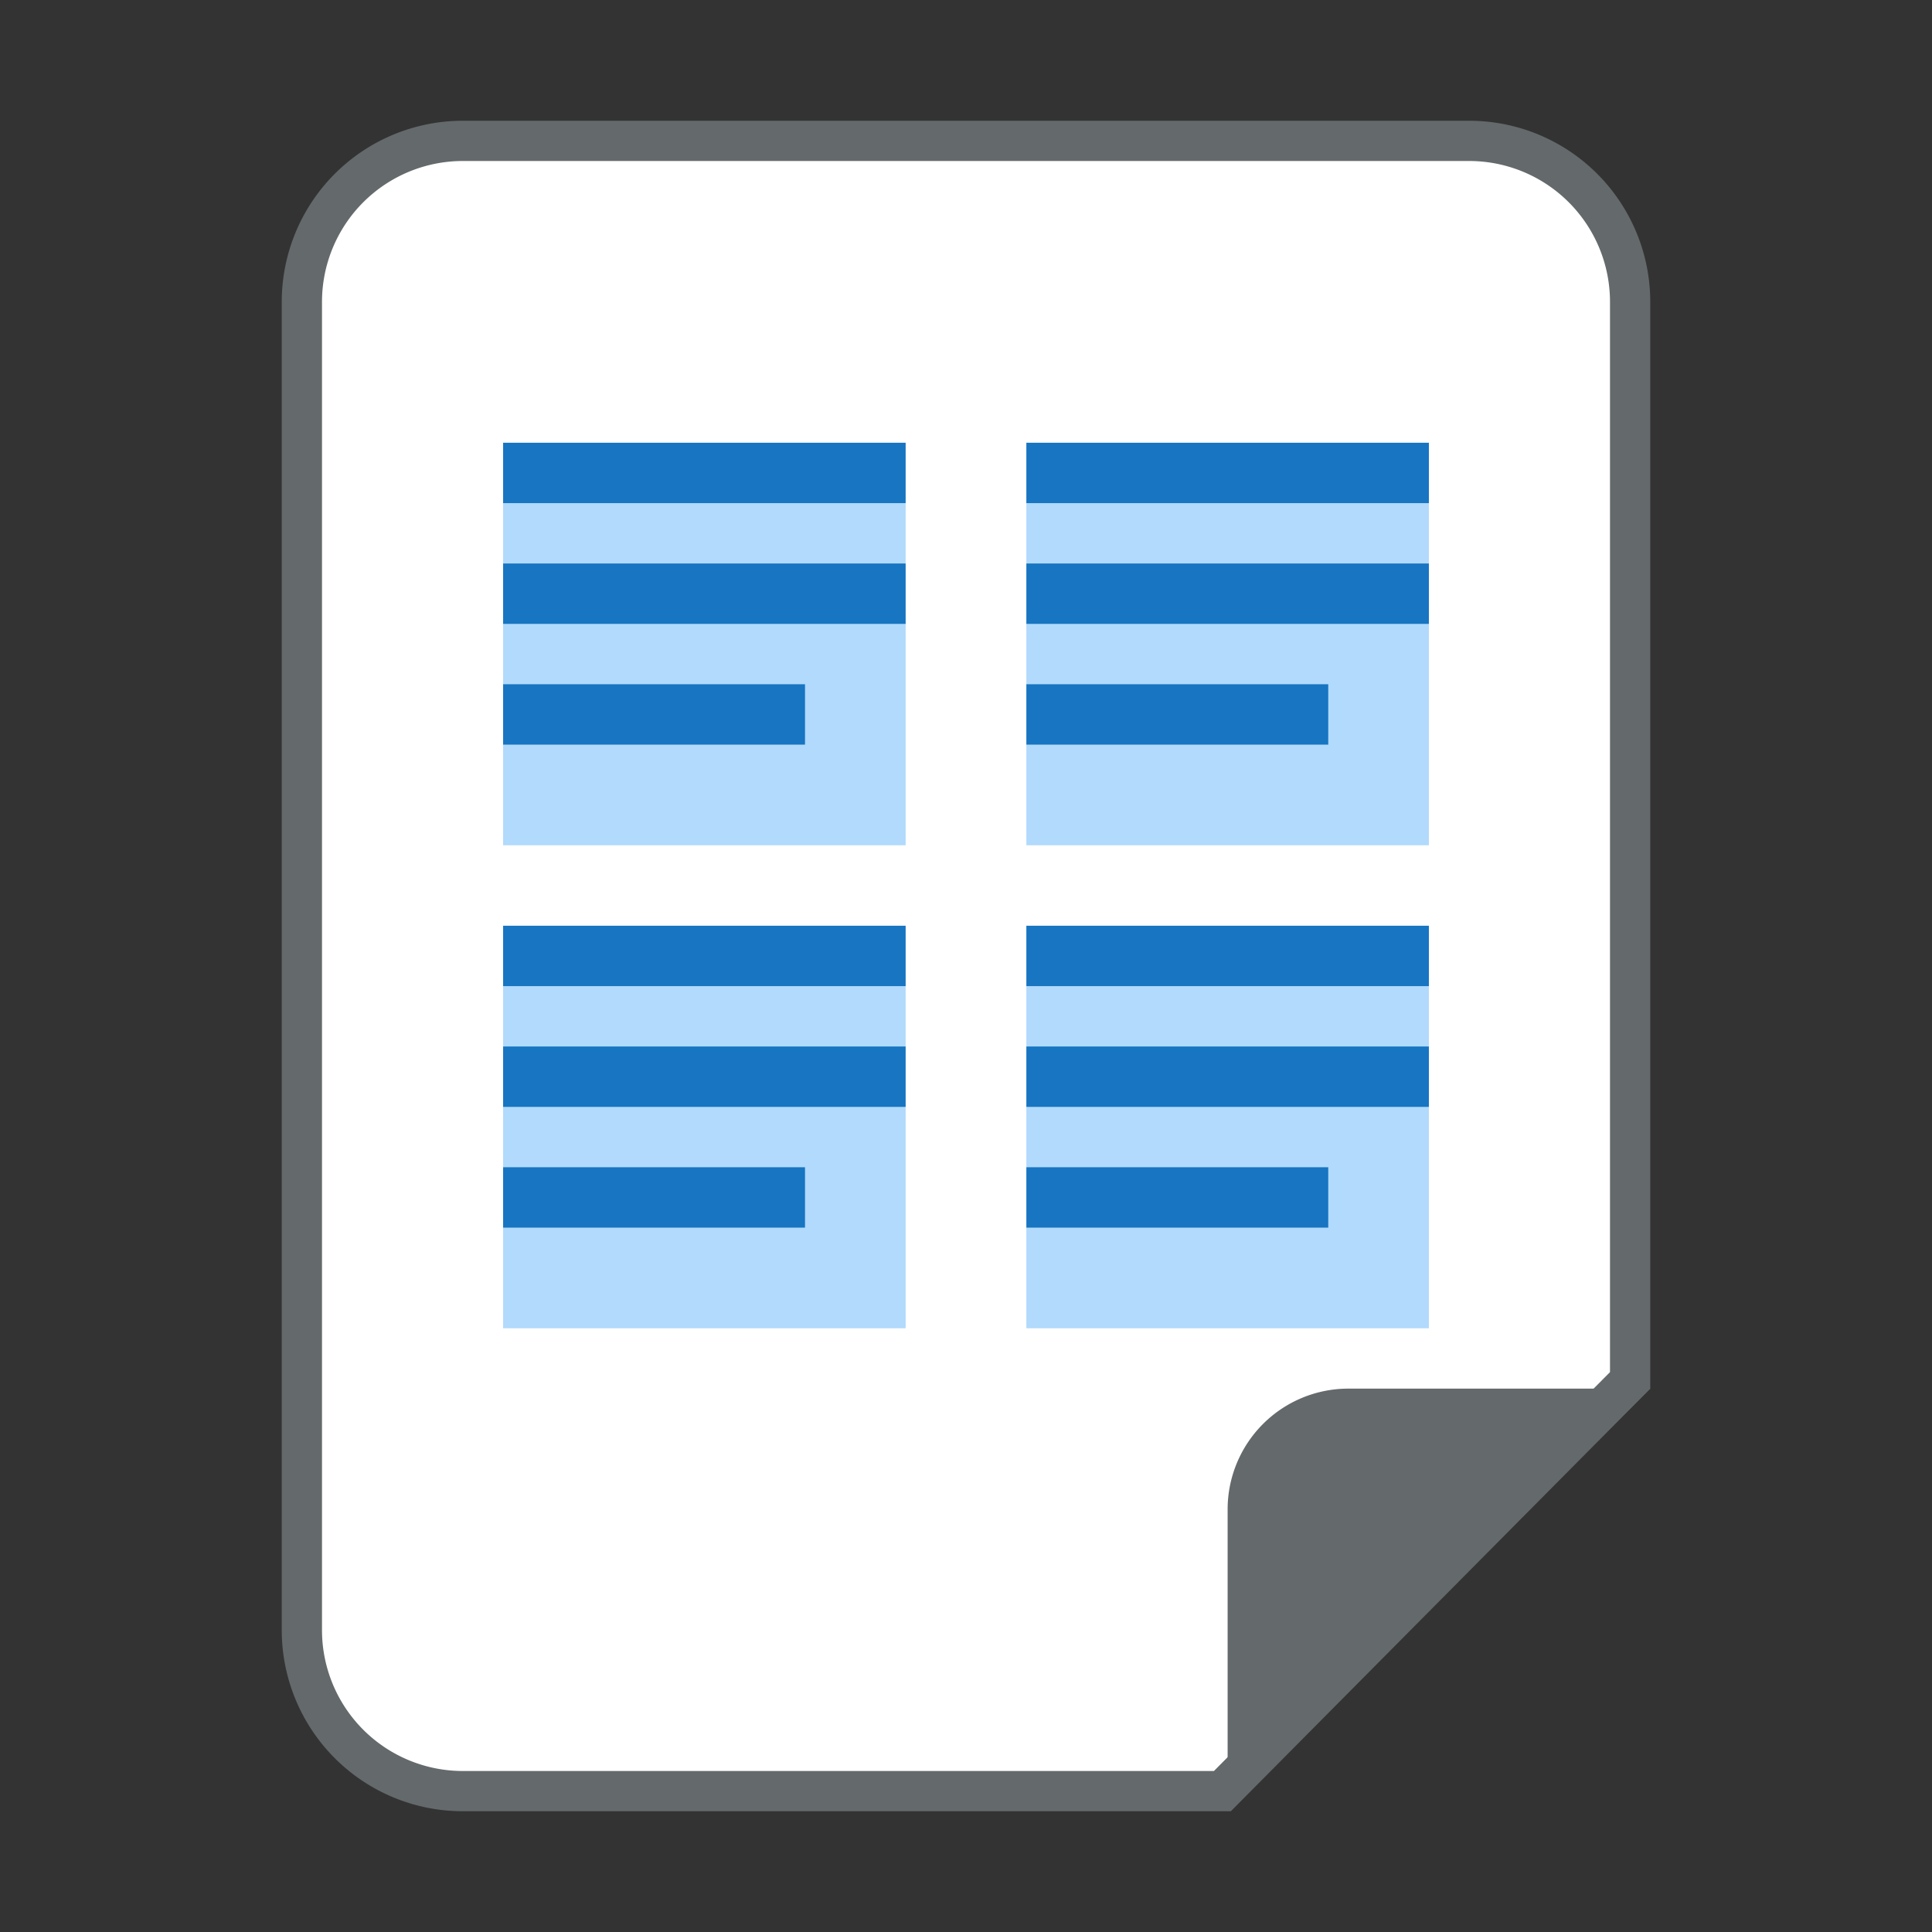 <svg xmlns="http://www.w3.org/2000/svg" viewBox="0 0 96 96"><rect x="0" y="0" width="96" height="96" fill="#333333" stroke="none"/><g id="libreoffice"><g id="libreoffice-math_复制"><g id="_96" data-name="96"><g id="_48" data-name=" 48"><path d="M23,89a8,8,0,0,1-8-8V15a8,8,0,0,1,8-8H73a8,8,0,0,1,8,8V68.59L60.74,89Z" fill="#fff"/><path d="M73,8a7,7,0,0,1,7,7V68.18L60.32,88H23a7,7,0,0,1-7-7V15a7,7,0,0,1,7-7H73m0-2H23a9,9,0,0,0-9,9V81a9,9,0,0,0,9,9H61.16L82,69V15a9,9,0,0,0-9-9Z" fill="#64696b"/></g><path d="M67,69H82L61,90V75A6,6,0,0,1,67,69Z" fill="#64696b"/><rect x="51" y="22" width="20" height="20" fill="#b1dafc"/><rect x="51" y="34" width="15" height="3" fill="#1775c1"/><rect x="51" y="28" width="20" height="3" fill="#1775c1"/><rect x="51" y="22" width="20" height="3" fill="#1775c1"/><rect x="25" y="22" width="20" height="20" fill="#b1dafc"/><rect x="25" y="34" width="15" height="3" fill="#1775c1"/><rect x="25" y="28" width="20" height="3" fill="#1775c1"/><rect x="25" y="22" width="20" height="3" fill="#1775c1"/><rect x="51" y="46" width="20" height="20" fill="#b1dafc"/><rect x="51" y="58" width="15" height="3" fill="#1775c1"/><rect x="51" y="52" width="20" height="3" fill="#1775c1"/><rect x="51" y="46" width="20" height="3" fill="#1775c1"/><rect x="25" y="46" width="20" height="20" fill="#b1dafc"/><rect x="25" y="58" width="15" height="3" fill="#1775c1"/><rect x="25" y="52" width="20" height="3" fill="#1775c1"/><rect x="25" y="46" width="20" height="3" fill="#1775c1"/></g></g></g></svg>